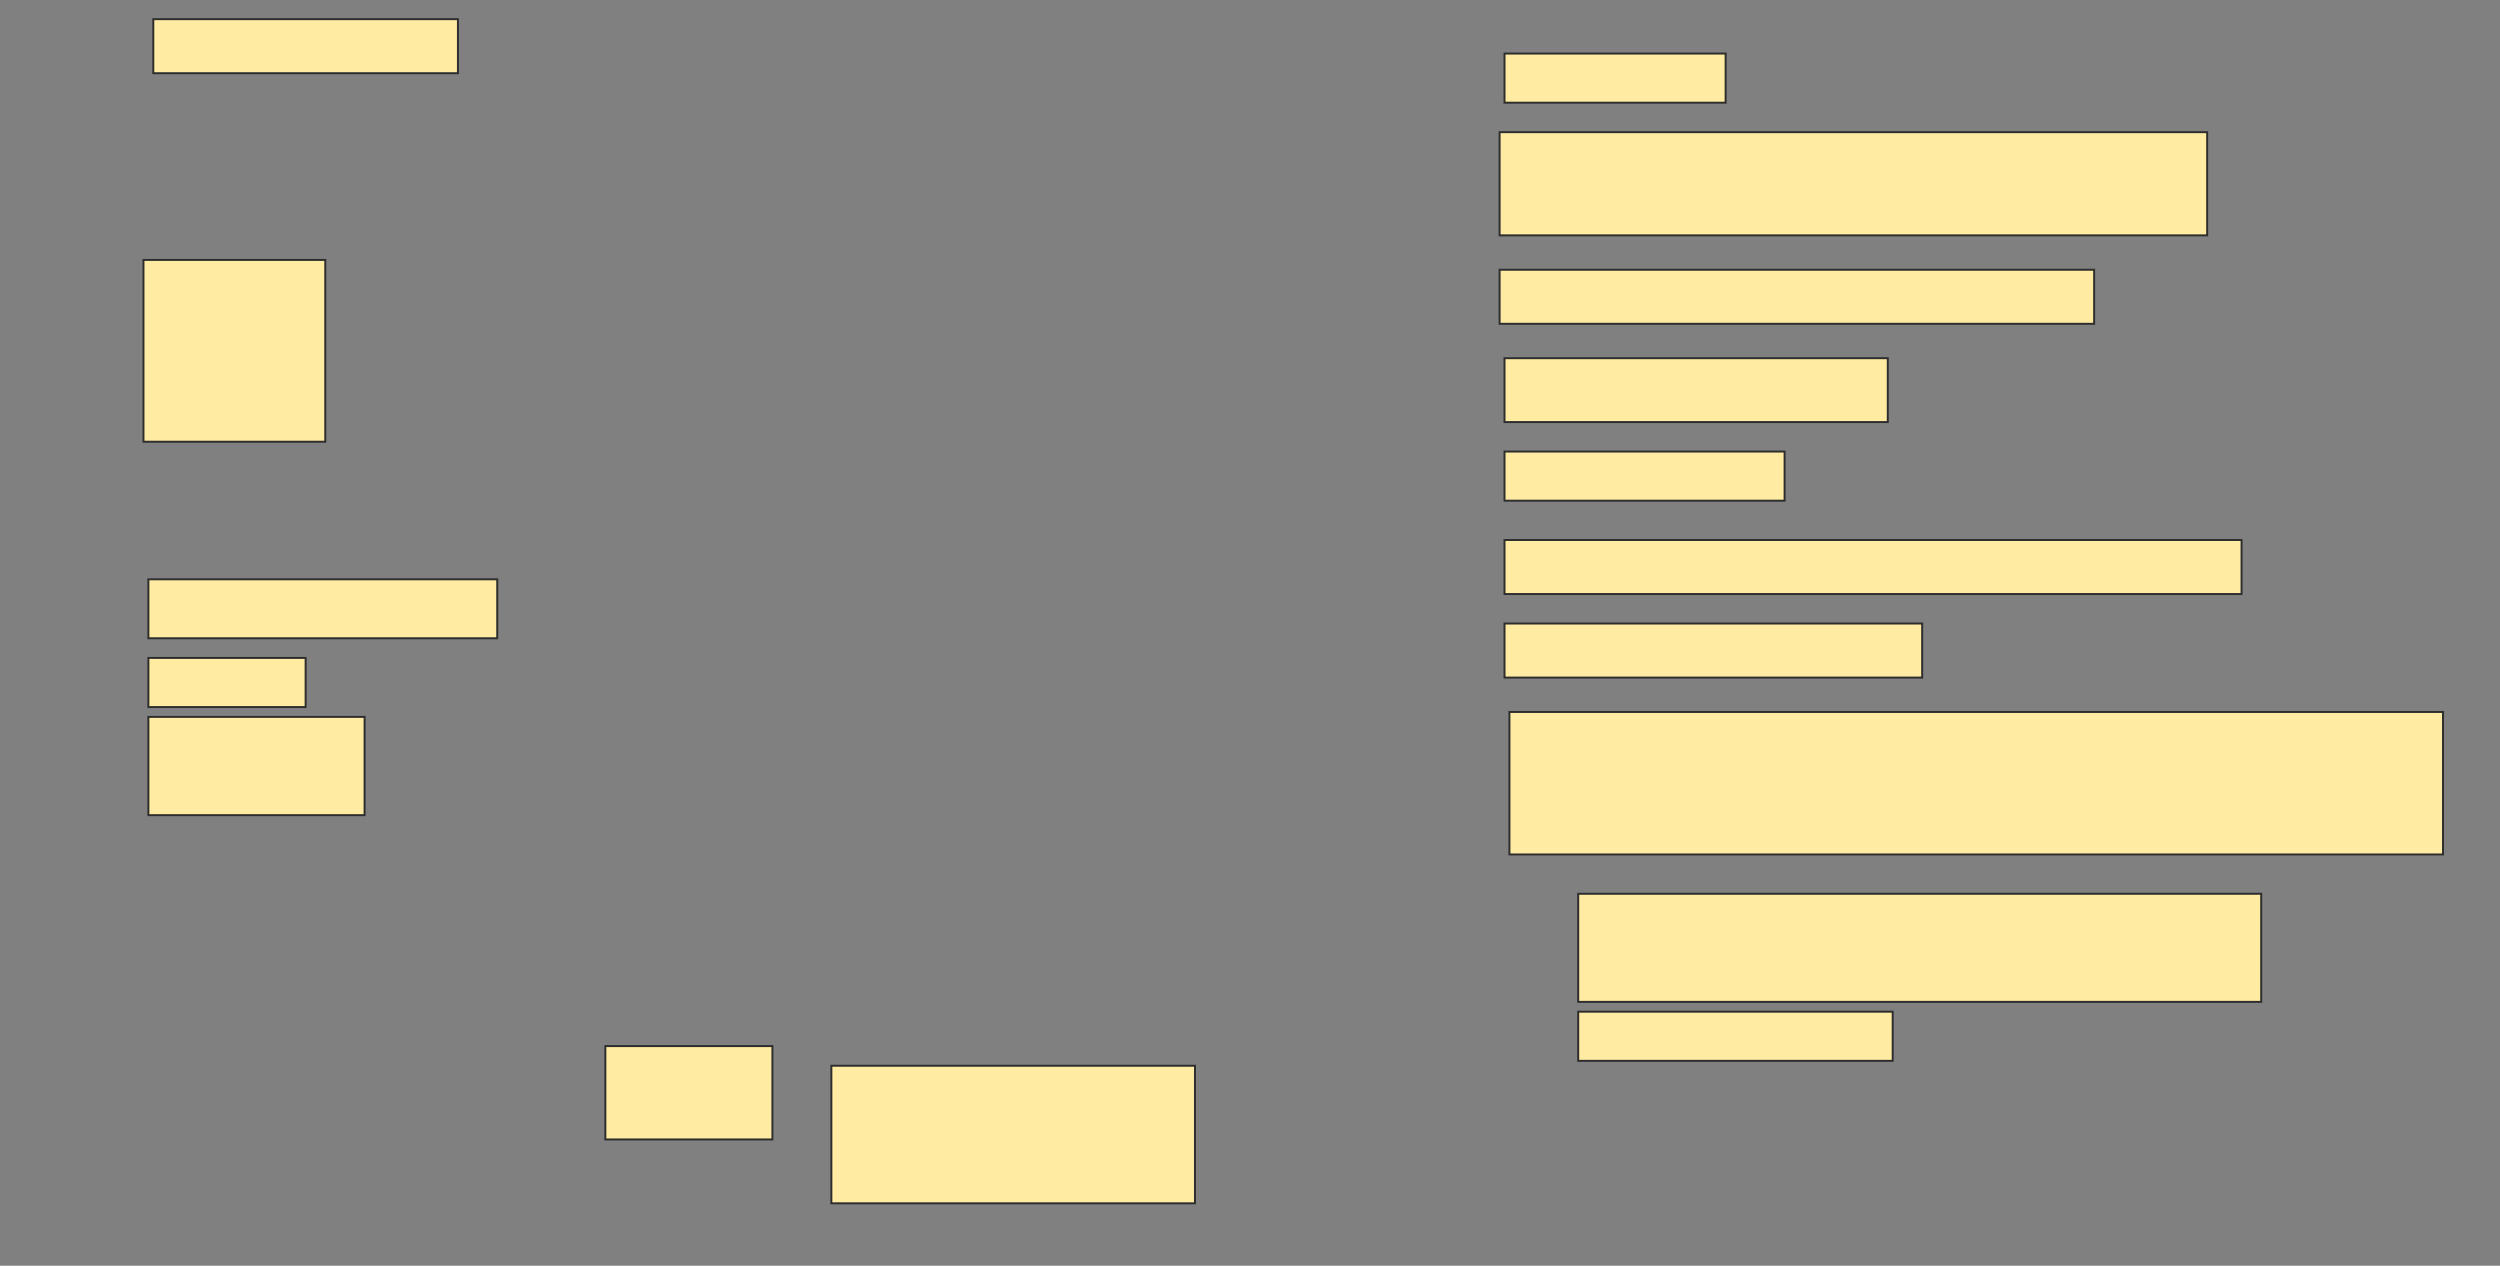<svg height="644" width="1272" xmlns="http://www.w3.org/2000/svg">
 <rect width="100%" height="100%" fill="#808080" stroke="none"/>
 <!-- Created with Image Occlusion Enhanced -->
 <g>
  <title>Labels</title>
 </g>
 <g>
  <title>Masks</title>
  <rect fill="#FFEBA2" height="27.5" id="38cbe5573ad4488f8946c11e82e22adb-ao-1" stroke="#2D2D2D" width="155" x="78" y="9.75"/>
  <rect fill="#FFEBA2" height="25" id="38cbe5573ad4488f8946c11e82e22adb-ao-2" stroke="#2D2D2D" width="112.5" x="765.5" y="27.25"/>
  <rect fill="#FFEBA2" height="52.5" id="38cbe5573ad4488f8946c11e82e22adb-ao-3" stroke="#2D2D2D" width="360" x="763" y="67.25"/>
  <rect fill="#FFEBA2" height="27.5" id="38cbe5573ad4488f8946c11e82e22adb-ao-4" stroke="#2D2D2D" width="302.5" x="763" y="137.25"/>
  <rect fill="#FFEBA2" height="92.5" id="38cbe5573ad4488f8946c11e82e22adb-ao-5" stroke="#2D2D2D" width="92.5" x="73" y="132.25"/>
  <rect fill="#FFEBA2" height="32.5" id="38cbe5573ad4488f8946c11e82e22adb-ao-6" stroke="#2D2D2D" width="195" x="765.5" y="182.25"/>
  <rect fill="#FFEBA2" height="25" id="38cbe5573ad4488f8946c11e82e22adb-ao-7" stroke="#2D2D2D" width="142.5" x="765.5" y="229.75"/>
  
  <rect fill="#FFEBA2" height="27.5" id="38cbe5573ad4488f8946c11e82e22adb-ao-9" stroke="#2D2D2D" width="375" x="765.5" y="274.75"/>
  <rect fill="#FFEBA2" height="30" id="38cbe5573ad4488f8946c11e82e22adb-ao-10" stroke="#2D2D2D" width="177.5" x="75.5" y="294.75"/>
  <rect fill="#FFEBA2" height="27.5" id="38cbe5573ad4488f8946c11e82e22adb-ao-11" stroke="#2D2D2D" width="212.5" x="765.5" y="317.25"/>
  <rect fill="#FFEBA2" height="25" id="38cbe5573ad4488f8946c11e82e22adb-ao-12" stroke="#2D2D2D" width="80" x="75.5" y="334.75"/>
  <rect fill="#FFEBA2" height="72.5" id="38cbe5573ad4488f8946c11e82e22adb-ao-13" stroke="#2D2D2D" width="475" x="768" y="362.25"/>
  <rect fill="#FFEBA2" height="50" id="38cbe5573ad4488f8946c11e82e22adb-ao-14" stroke="#2D2D2D" width="110" x="75.5" y="364.75"/>
  <rect fill="#FFEBA2" height="55" id="38cbe5573ad4488f8946c11e82e22adb-ao-15" stroke="#2D2D2D" width="347.5" x="803" y="454.75"/>
  <rect fill="#FFEBA2" height="47.5" id="38cbe5573ad4488f8946c11e82e22adb-ao-16" stroke="#2D2D2D" width="85" x="308" y="532.25"/>
  <rect fill="#FFEBA2" height="25" id="38cbe5573ad4488f8946c11e82e22adb-ao-17" stroke="#2D2D2D" width="160" x="803" y="514.75"/>
  <rect fill="#FFEBA2" height="70" id="38cbe5573ad4488f8946c11e82e22adb-ao-18" stroke="#2D2D2D" width="185" x="423" y="542.25"/>
 </g>
</svg>